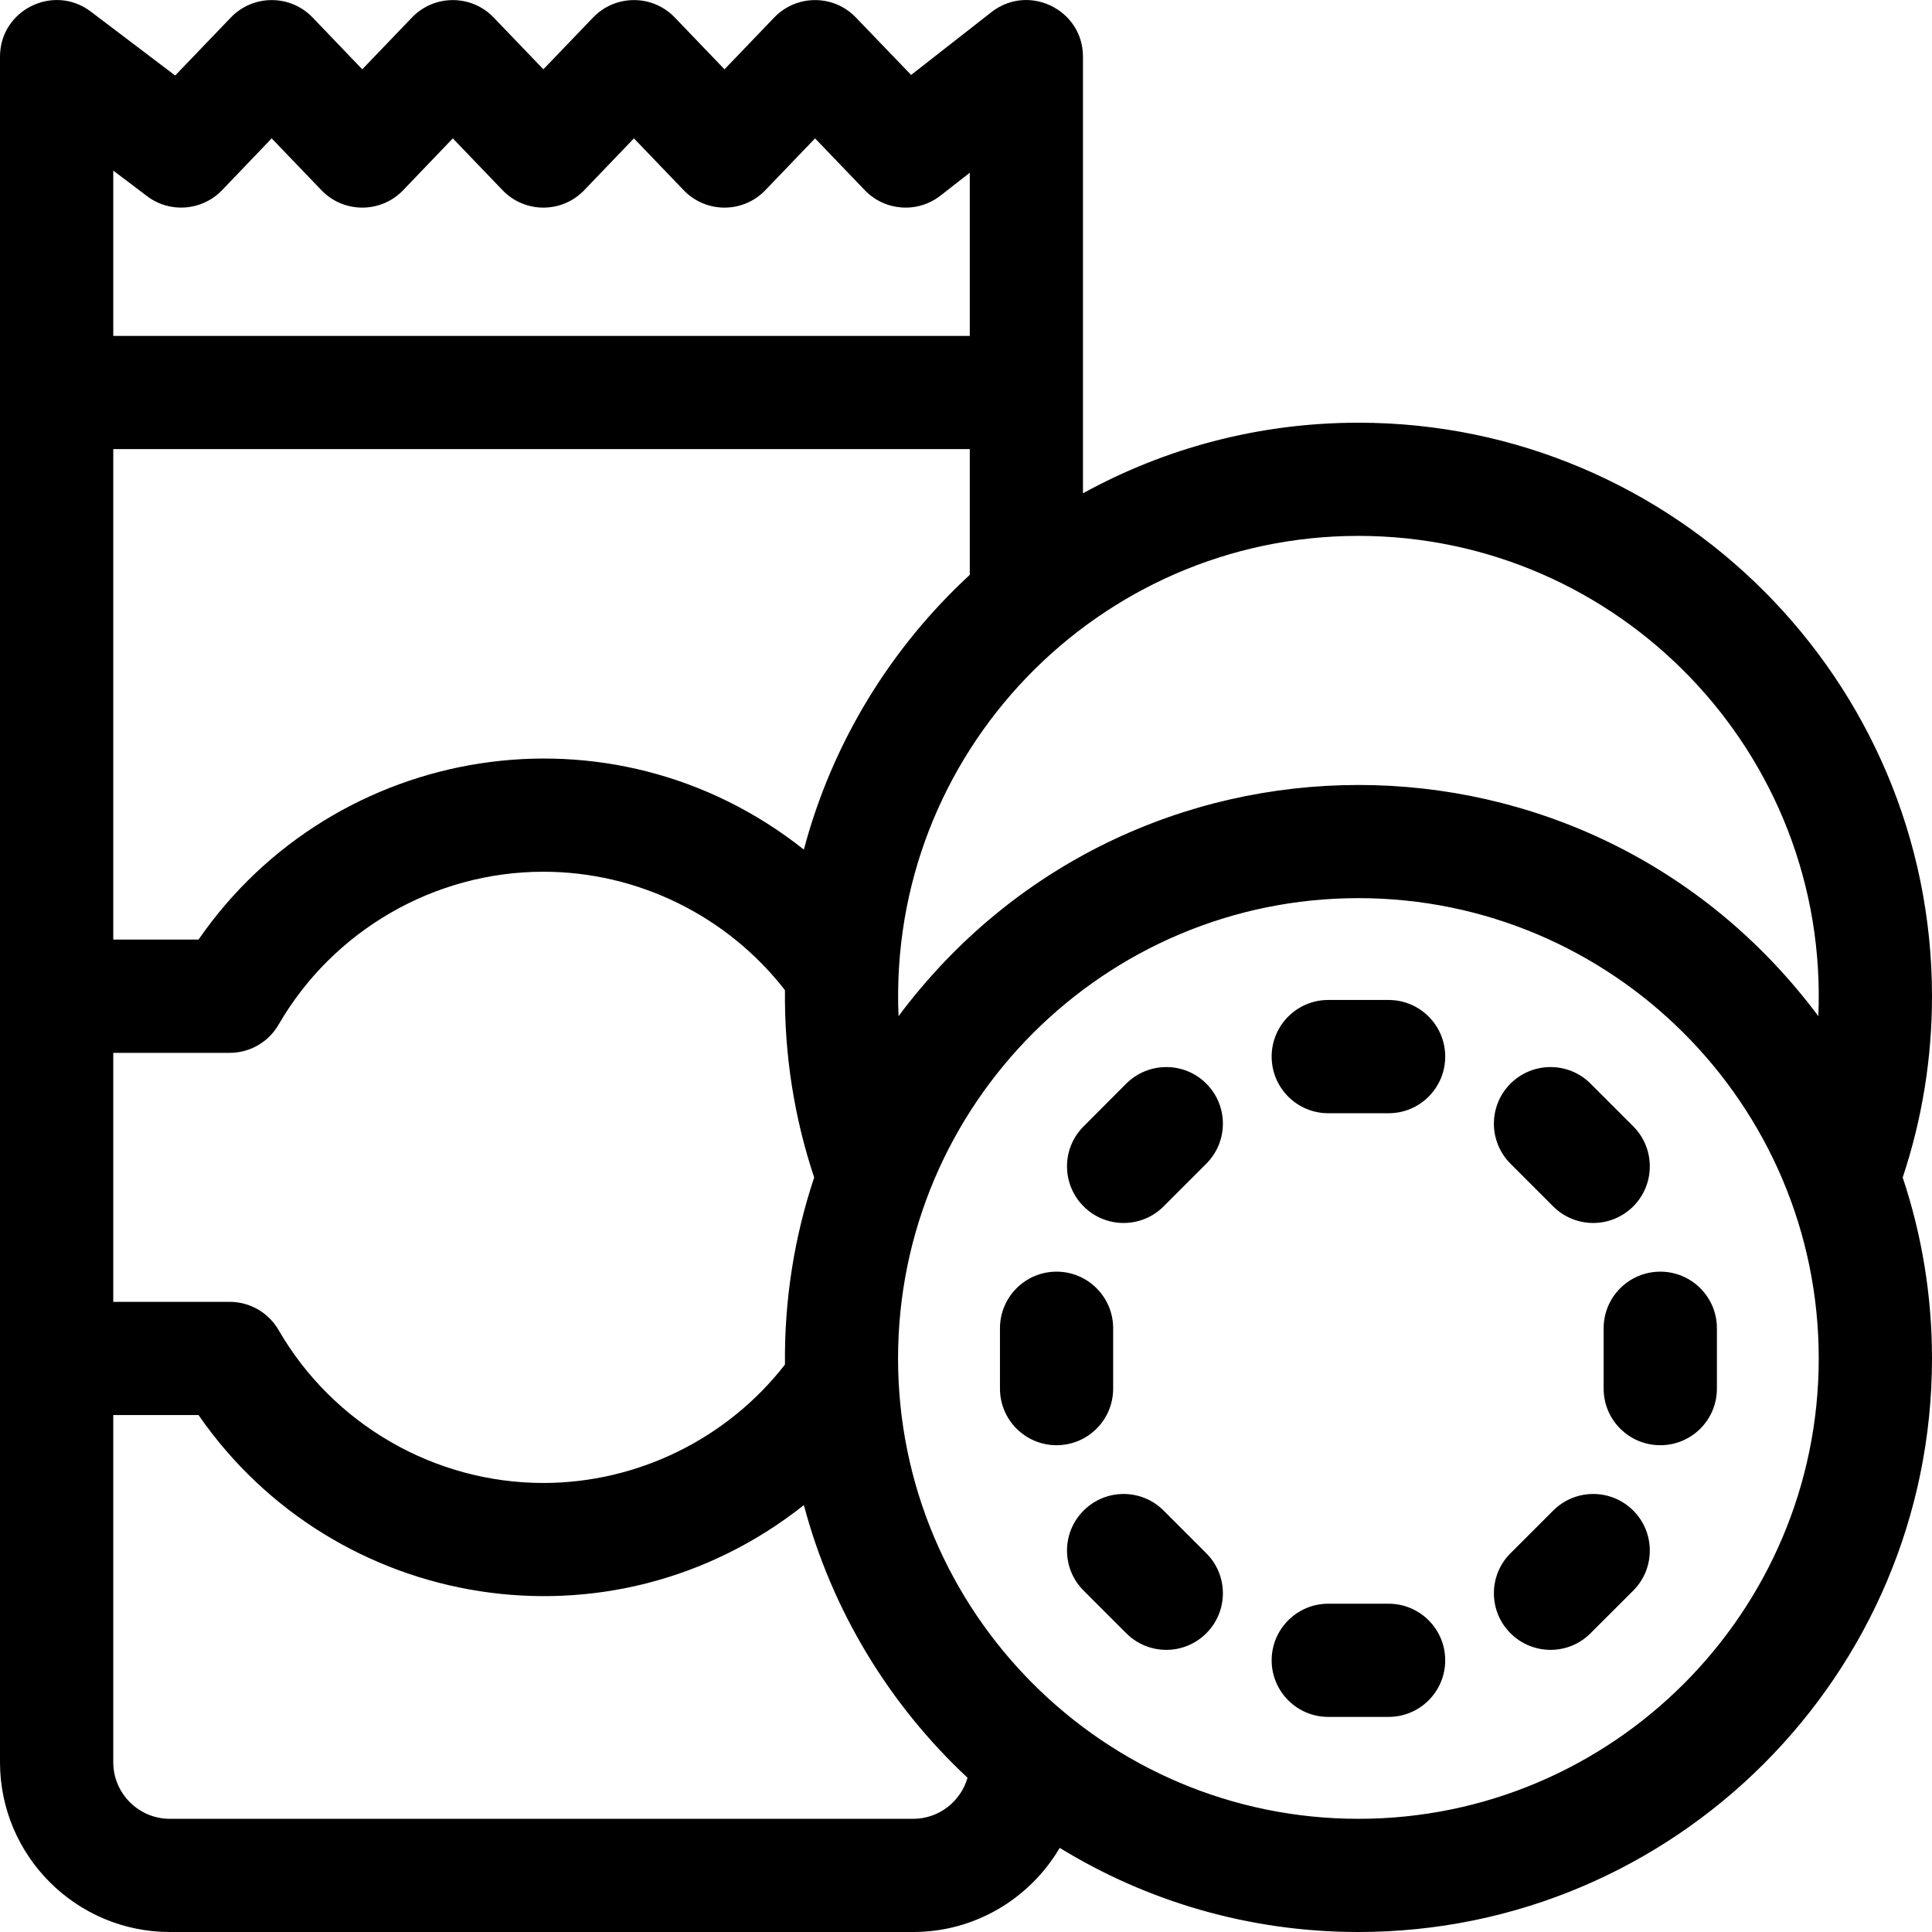<svg width="24" height="24" viewBox="0 0 24 24" fill="none" xmlns="http://www.w3.org/2000/svg">
<g clip-path="url(#clip0_9_367)">
<path d="M24 12.376C24 8.447 20.803 5.251 16.875 5.251C15.636 5.251 14.469 5.569 13.453 6.128V0.704C13.453 0.12 12.779 -0.21 12.317 0.15L11.318 0.931L10.632 0.217C10.356 -0.071 9.895 -0.071 9.618 0.217L9 0.861L8.382 0.217C8.106 -0.071 7.645 -0.071 7.368 0.217L6.75 0.861L6.132 0.217C5.856 -0.071 5.395 -0.071 5.118 0.217L4.5 0.861L3.883 0.217C3.606 -0.071 3.145 -0.071 2.868 0.217L2.176 0.938L1.128 0.144C0.666 -0.206 0 0.123 0 0.704V21.891C0 23.054 0.947 24 2.11 24H11.344C12.119 24 12.797 23.579 13.164 22.955C14.245 23.618 15.516 24 16.875 24C20.803 24 24 20.804 24 16.875C24 16.09 23.872 15.334 23.636 14.627C23.877 13.903 24 13.147 24 12.376ZM22.588 12.623C19.73 8.792 14.018 8.796 11.162 12.623C11.023 9.355 13.642 6.657 16.875 6.657C20.108 6.657 22.727 9.355 22.588 12.623ZM1.407 13.079H2.853C3.104 13.079 3.336 12.945 3.461 12.728C4.139 11.556 5.399 10.829 6.75 10.829C7.922 10.829 9.033 11.376 9.751 12.3C9.743 13.105 9.866 13.883 10.114 14.627C9.867 15.367 9.743 16.145 9.751 16.951C9.034 17.874 7.919 18.422 6.75 18.422C5.399 18.422 4.139 17.695 3.461 16.523C3.336 16.306 3.104 16.172 2.853 16.172H1.407V13.079ZM9.986 10.554C7.592 8.655 4.156 9.227 2.466 11.672H1.407V5.579H12.047V7.141C11.065 8.047 10.338 9.225 9.986 10.554ZM1.826 2.436C2.11 2.652 2.511 2.62 2.758 2.363L3.375 1.719L3.993 2.363C4.27 2.651 4.731 2.651 5.008 2.363L5.625 1.719L6.243 2.363C6.52 2.651 6.981 2.651 7.257 2.363L7.875 1.719L8.493 2.363C8.77 2.651 9.231 2.651 9.507 2.363L10.125 1.719L10.743 2.363C10.993 2.623 11.399 2.652 11.683 2.43L12.047 2.146V4.173H1.407V2.119L1.826 2.436ZM11.344 22.594H2.11C1.722 22.594 1.407 22.278 1.407 21.891V17.578H2.466C4.154 20.02 7.586 20.598 9.986 18.697C10.335 20.013 11.052 21.181 12.019 22.084C11.935 22.378 11.664 22.594 11.344 22.594ZM16.875 22.594C13.722 22.594 11.156 20.029 11.156 16.875C11.156 13.722 13.722 11.157 16.875 11.157C20.028 11.157 22.593 13.722 22.593 16.875C22.593 20.029 20.028 22.594 16.875 22.594Z" fill="black"/>
<path d="M17.25 12.422H16.5C16.112 12.422 15.797 12.737 15.797 13.125C15.797 13.514 16.112 13.829 16.5 13.829H17.25C17.638 13.829 17.953 13.514 17.953 13.125C17.953 12.737 17.638 12.422 17.25 12.422Z" fill="black"/>
<path d="M13.991 13.461L13.461 13.992C13.186 14.266 13.186 14.711 13.461 14.986C13.735 15.261 14.181 15.261 14.455 14.986L14.985 14.456C15.26 14.181 15.26 13.736 14.985 13.461C14.711 13.187 14.266 13.187 13.991 13.461Z" fill="black"/>
<path d="M13.828 17.25V16.5C13.828 16.112 13.513 15.797 13.125 15.797C12.737 15.797 12.422 16.112 12.422 16.5V17.25C12.422 17.639 12.737 17.953 13.125 17.953C13.513 17.953 13.828 17.639 13.828 17.25Z" fill="black"/>
<path d="M14.455 18.765C14.181 18.49 13.735 18.49 13.461 18.765C13.186 19.039 13.186 19.484 13.461 19.759L13.991 20.289C14.266 20.564 14.711 20.564 14.985 20.289C15.26 20.015 15.26 19.569 14.985 19.295L14.455 18.765Z" fill="black"/>
<path d="M17.25 19.922H16.5C16.112 19.922 15.797 20.237 15.797 20.625C15.797 21.013 16.112 21.328 16.5 21.328H17.25C17.638 21.328 17.953 21.013 17.953 20.625C17.953 20.237 17.638 19.922 17.25 19.922Z" fill="black"/>
<path d="M19.294 18.765L18.764 19.295C18.489 19.569 18.489 20.015 18.764 20.289C19.039 20.564 19.484 20.564 19.758 20.289L20.289 19.759C20.563 19.484 20.563 19.039 20.289 18.765C20.014 18.49 19.569 18.49 19.294 18.765Z" fill="black"/>
<path d="M19.921 16.5V17.25C19.921 17.639 20.236 17.953 20.625 17.953C21.013 17.953 21.328 17.639 21.328 17.25V16.5C21.328 16.112 21.013 15.797 20.625 15.797C20.236 15.797 19.921 16.112 19.921 16.5Z" fill="black"/>
<path d="M19.294 14.986C19.569 15.261 20.014 15.261 20.289 14.986C20.563 14.711 20.563 14.266 20.289 13.992L19.758 13.461C19.484 13.187 19.039 13.187 18.764 13.461C18.489 13.736 18.489 14.181 18.764 14.456L19.294 14.986Z" fill="black"/>
</g>
<defs>
<clipPath id="clip0_9_367">
<rect width="24" height="24" fill="white"/>
</clipPath>
</defs>
</svg>
